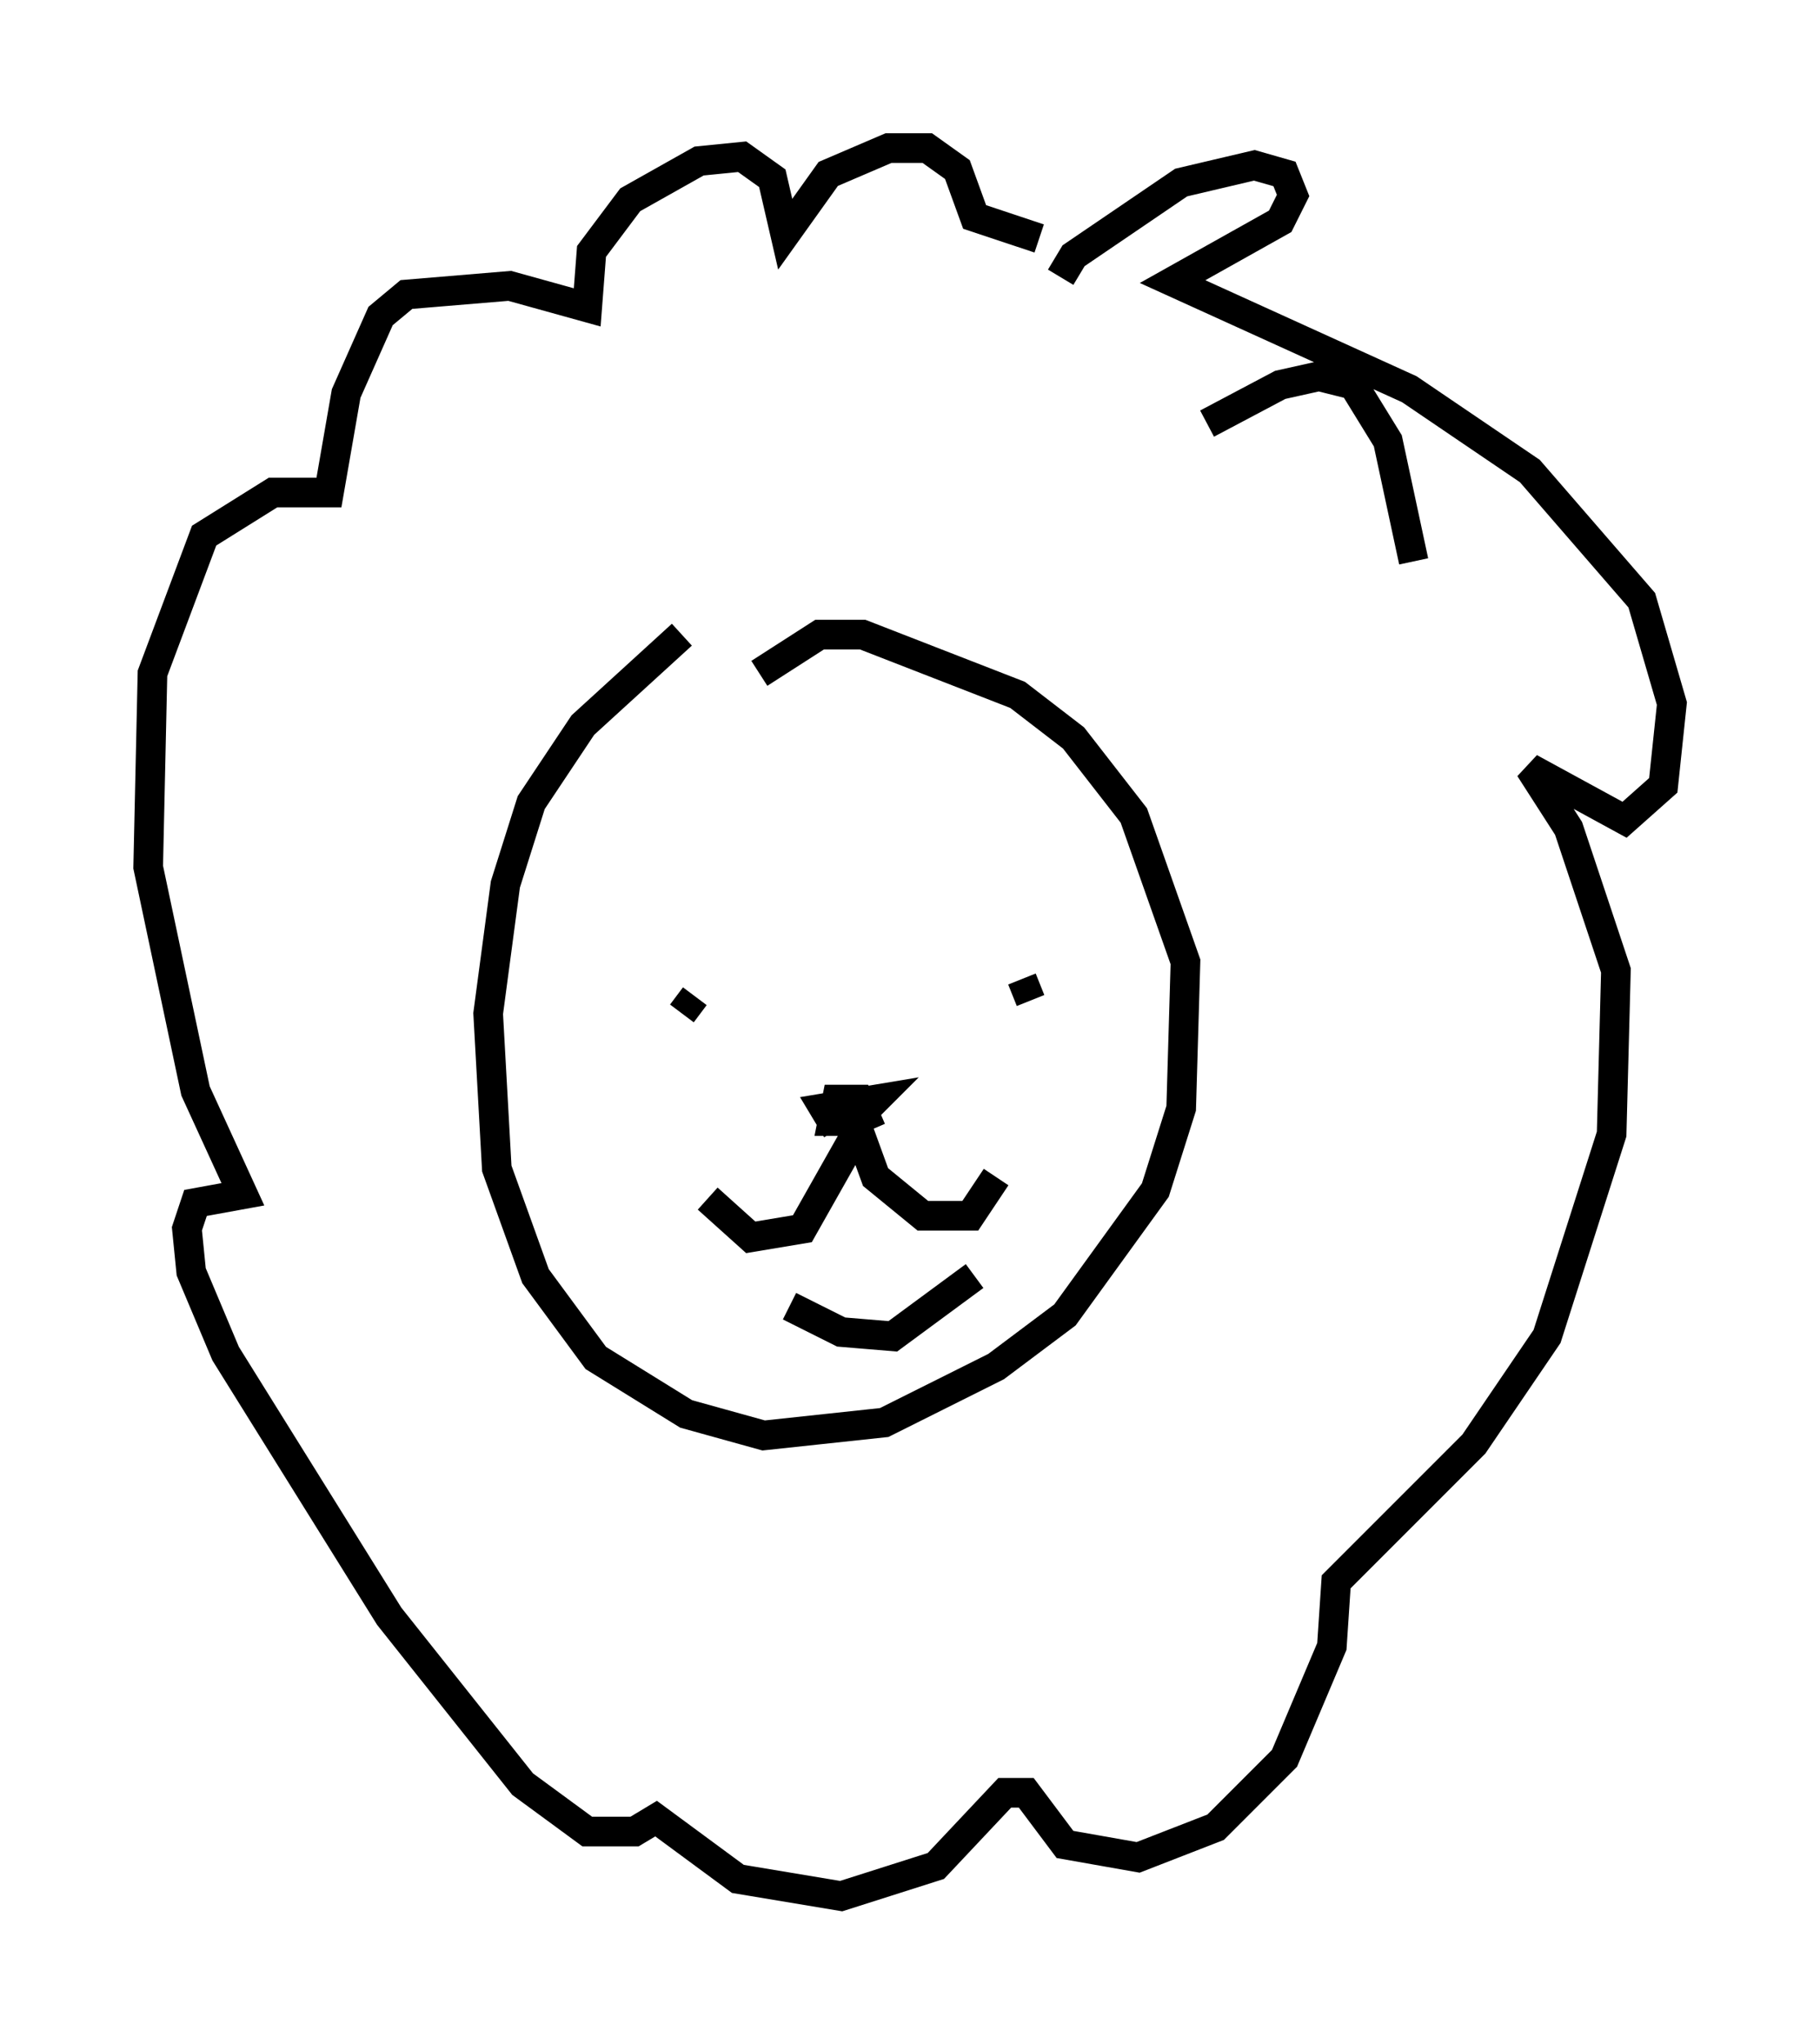<?xml version="1.0" encoding="utf-8" ?>
<svg baseProfile="full" height="68.972" version="1.1" width="61.419" xmlns="http://www.w3.org/2000/svg" xmlns:ev="http://www.w3.org/2001/xml-events" xmlns:xlink="http://www.w3.org/1999/xlink"><defs /><rect fill="white" height="68.972" width="61.419" x="0" y="0" /><path d="M25.335, 20.106 m-2.324, 1.307 l-3.341, 3.05 -1.743, 2.615 l-0.872, 2.76 -0.581, 4.358 l0.291, 5.229 1.307, 3.631 l2.034, 2.76 3.05, 1.888 l2.615, 0.726 4.067, -0.436 l3.777, -1.888 2.324, -1.743 l3.05, -4.212 0.872, -2.76 l0.145, -4.939 -1.743, -4.939 l-2.034, -2.615 -1.888, -1.453 l-5.229, -2.034 -1.453, 0.0 l-2.034, 1.307 m-1.743, 17.721 l1.453, 1.307 1.743, -0.291 l1.888, -3.341 0.581, 1.598 l1.598, 1.307 1.598, 0.0 l0.872, -1.307 m-5.374, -1.598 l-0.436, -0.726 1.743, -0.291 l-0.726, 0.726 -0.726, 0.0 l0.145, -0.726 0.726, 0.0 l0.436, 1.017 m-2.76, 5.955 l1.743, 0.872 1.743, 0.145 l2.76, -2.034 m-9.877, -8.86 l0.436, -0.581 m11.33, 0.145 l-0.291, -0.726 m1.307, -23.676 l0.436, -0.726 3.631, -2.469 l2.469, -0.581 1.017, 0.291 l0.291, 0.726 -0.436, 0.872 l-3.631, 2.034 7.989, 3.631 l4.067, 2.76 3.777, 4.358 l1.017, 3.486 -0.291, 2.76 l-1.307, 1.162 -3.196, -1.743 l1.307, 2.034 1.598, 4.793 l-0.145, 5.52 -2.179, 6.827 l-2.469, 3.631 -4.648, 4.648 l-0.145, 2.179 -1.598, 3.777 l-2.324, 2.324 -2.615, 1.017 l-2.469, -0.436 -1.307, -1.743 l-0.726, 0.0 -2.324, 2.469 l-3.196, 1.017 -3.486, -0.581 l-2.76, -2.034 -0.726, 0.436 l-1.598, 0.0 -2.179, -1.598 l-4.503, -5.665 -5.52, -8.86 l-1.162, -2.76 -0.145, -1.453 l0.291, -0.872 1.598, -0.291 l-1.598, -3.486 -1.598, -7.553 l0.145, -6.536 1.743, -4.648 l2.324, -1.453 1.888, 0.0 l0.581, -3.341 1.162, -2.615 l0.872, -0.726 3.486, -0.291 l2.615, 0.726 0.145, -1.888 l1.307, -1.743 2.324, -1.307 l1.453, -0.145 1.017, 0.726 l0.436, 1.888 1.453, -2.034 l2.034, -0.872 1.307, 0.0 l1.017, 0.726 0.581, 1.598 l2.179, 0.726 m5.665, 6.246 l2.469, -1.307 1.307, -0.291 l1.162, 0.291 1.162, 1.888 l0.872, 4.067 " fill="none" stroke="black" stroke-width="1" /></svg>
